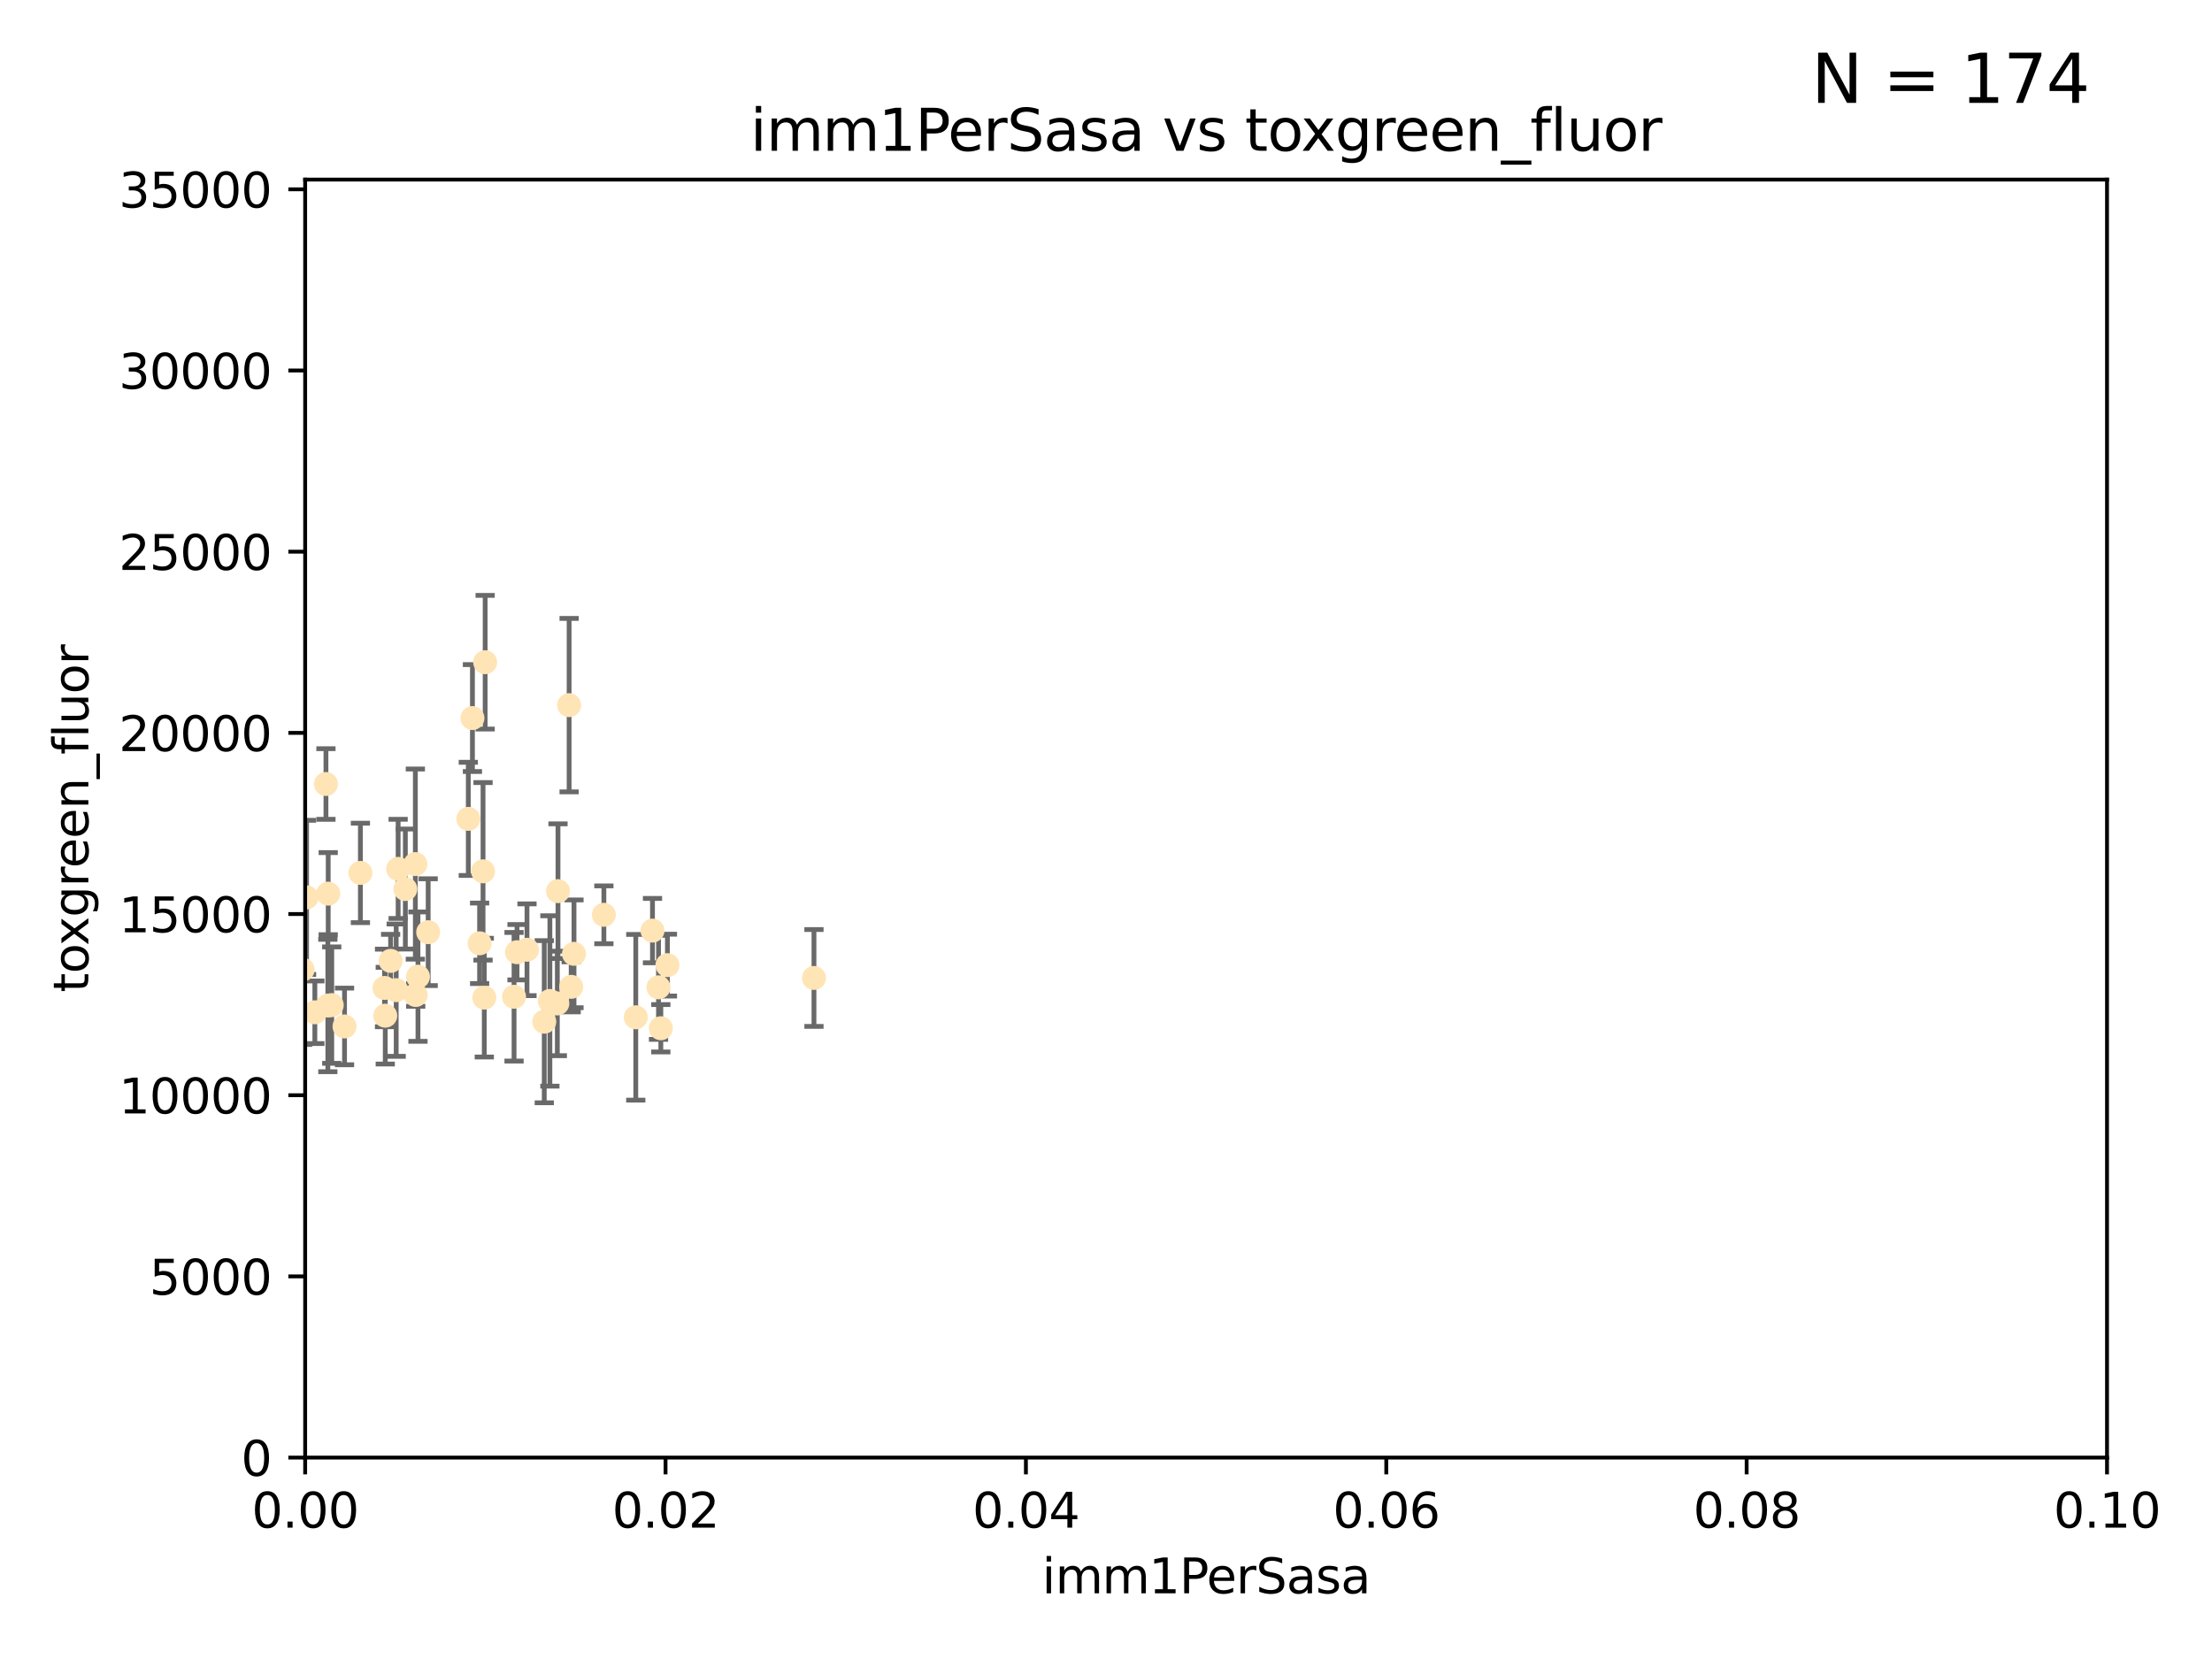 <?xml version="1.0" encoding="utf-8" standalone="no"?>
<!DOCTYPE svg PUBLIC "-//W3C//DTD SVG 1.1//EN"
  "http://www.w3.org/Graphics/SVG/1.1/DTD/svg11.dtd">
<svg xmlns:xlink="http://www.w3.org/1999/xlink" width="460.8pt" height="345.6pt" viewBox="0 0 460.8 345.6" xmlns="http://www.w3.org/2000/svg" version="1.1">
 <defs>
  <style type="text/css">*{stroke-linejoin: round; stroke-linecap: butt}</style>
 </defs>
 <g id="figure_1">
  <g id="patch_1">
   <path d="M 0 345.6 
L 460.8 345.6 
L 460.8 0 
L 0 0 
z
" style="fill: #ffffff"/>
  </g>
  <g id="axes_1">
   <g id="patch_2">
    <path d="M 63.571 303.64 
L 438.93 303.64 
L 438.93 37.411 
L 63.571 37.411 
z
" style="fill: #ffffff"/>
   </g>
   <g id="PathCollection_1">
    <defs>
     <path id="m47fa8da2f2" d="M 0 1.118 
C 0.297 1.118 0.581 1 0.791 0.791 
C 1 0.581 1.118 0.297 1.118 0 
C 1.118 -0.297 1 -0.581 0.791 -0.791 
C 0.581 -1 0.297 -1.118 0 -1.118 
C -0.297 -1.118 -0.581 -1 -0.791 -0.791 
C -1 -0.581 -1.118 -0.297 -1.118 0 
C -1.118 0.297 -1 0.581 -0.791 0.791 
C -0.581 1 -0.297 1.118 0 1.118 
z
" style="stroke: #ffe4b5"/>
    </defs>
    <g clip-path="url(#p61b7c19717)">
     <use xlink:href="#m47fa8da2f2" x="57.015" y="156.837" style="fill: #ffe4b5; stroke: #ffe4b5"/>
     <use xlink:href="#m47fa8da2f2" x="71.772" y="213.825" style="fill: #ffe4b5; stroke: #ffe4b5"/>
     <use xlink:href="#m47fa8da2f2" x="40.517" y="188.351" style="fill: #ffe4b5; stroke: #ffe4b5"/>
     <use xlink:href="#m47fa8da2f2" x="54.785" y="171.695" style="fill: #ffe4b5; stroke: #ffe4b5"/>
     <use xlink:href="#m47fa8da2f2" x="53.188" y="211.132" style="fill: #ffe4b5; stroke: #ffe4b5"/>
     <use xlink:href="#m47fa8da2f2" x="75.079" y="181.843" style="fill: #ffe4b5; stroke: #ffe4b5"/>
     <use xlink:href="#m47fa8da2f2" x="61.484" y="213.906" style="fill: #ffe4b5; stroke: #ffe4b5"/>
     <use xlink:href="#m47fa8da2f2" x="82.94" y="181.005" style="fill: #ffe4b5; stroke: #ffe4b5"/>
     <use xlink:href="#m47fa8da2f2" x="98.417" y="149.583" style="fill: #ffe4b5; stroke: #ffe4b5"/>
     <use xlink:href="#m47fa8da2f2" x="67.9" y="163.323" style="fill: #ffe4b5; stroke: #ffe4b5"/>
     <use xlink:href="#m47fa8da2f2" x="81.373" y="200.169" style="fill: #ffe4b5; stroke: #ffe4b5"/>
     <use xlink:href="#m47fa8da2f2" x="89.197" y="194.192" style="fill: #ffe4b5; stroke: #ffe4b5"/>
     <use xlink:href="#m47fa8da2f2" x="65.589" y="210.877" style="fill: #ffe4b5; stroke: #ffe4b5"/>
     <use xlink:href="#m47fa8da2f2" x="63.044" y="201.987" style="fill: #ffe4b5; stroke: #ffe4b5"/>
     <use xlink:href="#m47fa8da2f2" x="63.861" y="186.933" style="fill: #ffe4b5; stroke: #ffe4b5"/>
     <use xlink:href="#m47fa8da2f2" x="68.371" y="186.164" style="fill: #ffe4b5; stroke: #ffe4b5"/>
     <use xlink:href="#m47fa8da2f2" x="118.558" y="146.893" style="fill: #ffe4b5; stroke: #ffe4b5"/>
     <use xlink:href="#m47fa8da2f2" x="99.911" y="196.509" style="fill: #ffe4b5; stroke: #ffe4b5"/>
     <use xlink:href="#m47fa8da2f2" x="100.885" y="207.828" style="fill: #ffe4b5; stroke: #ffe4b5"/>
     <use xlink:href="#m47fa8da2f2" x="135.925" y="193.861" style="fill: #ffe4b5; stroke: #ffe4b5"/>
     <use xlink:href="#m47fa8da2f2" x="86.601" y="207.271" style="fill: #ffe4b5; stroke: #ffe4b5"/>
     <use xlink:href="#m47fa8da2f2" x="87.071" y="203.455" style="fill: #ffe4b5; stroke: #ffe4b5"/>
     <use xlink:href="#m47fa8da2f2" x="84.442" y="185.203" style="fill: #ffe4b5; stroke: #ffe4b5"/>
     <use xlink:href="#m47fa8da2f2" x="107.703" y="198.363" style="fill: #ffe4b5; stroke: #ffe4b5"/>
     <use xlink:href="#m47fa8da2f2" x="60.01" y="204.098" style="fill: #ffe4b5; stroke: #ffe4b5"/>
     <use xlink:href="#m47fa8da2f2" x="80.257" y="211.585" style="fill: #ffe4b5; stroke: #ffe4b5"/>
     <use xlink:href="#m47fa8da2f2" x="116.102" y="209.035" style="fill: #ffe4b5; stroke: #ffe4b5"/>
     <use xlink:href="#m47fa8da2f2" x="68.296" y="209.471" style="fill: #ffe4b5; stroke: #ffe4b5"/>
     <use xlink:href="#m47fa8da2f2" x="101.067" y="137.95" style="fill: #ffe4b5; stroke: #ffe4b5"/>
     <use xlink:href="#m47fa8da2f2" x="137.663" y="214.202" style="fill: #ffe4b5; stroke: #ffe4b5"/>
     <use xlink:href="#m47fa8da2f2" x="100.625" y="181.513" style="fill: #ffe4b5; stroke: #ffe4b5"/>
     <use xlink:href="#m47fa8da2f2" x="82.534" y="206.268" style="fill: #ffe4b5; stroke: #ffe4b5"/>
     <use xlink:href="#m47fa8da2f2" x="80.104" y="205.805" style="fill: #ffe4b5; stroke: #ffe4b5"/>
     <use xlink:href="#m47fa8da2f2" x="118.986" y="205.576" style="fill: #ffe4b5; stroke: #ffe4b5"/>
     <use xlink:href="#m47fa8da2f2" x="113.38" y="212.837" style="fill: #ffe4b5; stroke: #ffe4b5"/>
     <use xlink:href="#m47fa8da2f2" x="50.438" y="214.773" style="fill: #ffe4b5; stroke: #ffe4b5"/>
     <use xlink:href="#m47fa8da2f2" x="137.18" y="205.681" style="fill: #ffe4b5; stroke: #ffe4b5"/>
     <use xlink:href="#m47fa8da2f2" x="86.526" y="180.006" style="fill: #ffe4b5; stroke: #ffe4b5"/>
     <use xlink:href="#m47fa8da2f2" x="109.782" y="197.851" style="fill: #ffe4b5; stroke: #ffe4b5"/>
     <use xlink:href="#m47fa8da2f2" x="69.109" y="209.384" style="fill: #ffe4b5; stroke: #ffe4b5"/>
     <use xlink:href="#m47fa8da2f2" x="97.555" y="170.586" style="fill: #ffe4b5; stroke: #ffe4b5"/>
     <use xlink:href="#m47fa8da2f2" x="107.086" y="207.643" style="fill: #ffe4b5; stroke: #ffe4b5"/>
     <use xlink:href="#m47fa8da2f2" x="114.552" y="208.521" style="fill: #ffe4b5; stroke: #ffe4b5"/>
     <use xlink:href="#m47fa8da2f2" x="169.564" y="203.725" style="fill: #ffe4b5; stroke: #ffe4b5"/>
     <use xlink:href="#m47fa8da2f2" x="60.205" y="213.635" style="fill: #ffe4b5; stroke: #ffe4b5"/>
     <use xlink:href="#m47fa8da2f2" x="119.573" y="198.699" style="fill: #ffe4b5; stroke: #ffe4b5"/>
     <use xlink:href="#m47fa8da2f2" x="139.037" y="201.054" style="fill: #ffe4b5; stroke: #ffe4b5"/>
     <use xlink:href="#m47fa8da2f2" x="132.444" y="211.918" style="fill: #ffe4b5; stroke: #ffe4b5"/>
     <use xlink:href="#m47fa8da2f2" x="116.24" y="185.646" style="fill: #ffe4b5; stroke: #ffe4b5"/>
     <use xlink:href="#m47fa8da2f2" x="125.8" y="190.57" style="fill: #ffe4b5; stroke: #ffe4b5"/>
    </g>
   </g>
   <g id="matplotlib.axis_1">
    <g id="xtick_1">
     <g id="line2d_1">
      <defs>
       <path id="m9331e32c8c" d="M 0 0 
L 0 3.5 
" style="stroke: #000000; stroke-width: 0.8"/>
      </defs>
      <g>
       <use xlink:href="#m9331e32c8c" x="63.571" y="303.64" style="stroke: #000000; stroke-width: 0.8"/>
      </g>
     </g>
     <g id="text_1">
      <!-- 0.00 -->
      <g transform="translate(52.438 318.238)scale(0.1 -0.1)">
       <defs>
        <path id="DejaVuSans-30" d="M 2034 4250 
Q 1547 4250 1301 3770 
Q 1056 3291 1056 2328 
Q 1056 1369 1301 889 
Q 1547 409 2034 409 
Q 2525 409 2770 889 
Q 3016 1369 3016 2328 
Q 3016 3291 2770 3770 
Q 2525 4250 2034 4250 
z
M 2034 4750 
Q 2819 4750 3233 4129 
Q 3647 3509 3647 2328 
Q 3647 1150 3233 529 
Q 2819 -91 2034 -91 
Q 1250 -91 836 529 
Q 422 1150 422 2328 
Q 422 3509 836 4129 
Q 1250 4750 2034 4750 
z
" transform="scale(0.016)"/>
        <path id="DejaVuSans-2e" d="M 684 794 
L 1344 794 
L 1344 0 
L 684 0 
L 684 794 
z
" transform="scale(0.016)"/>
       </defs>
       <use xlink:href="#DejaVuSans-30"/>
       <use xlink:href="#DejaVuSans-2e" x="63.623"/>
       <use xlink:href="#DejaVuSans-30" x="95.41"/>
       <use xlink:href="#DejaVuSans-30" x="159.033"/>
      </g>
     </g>
    </g>
    <g id="xtick_2">
     <g id="line2d_2">
      <g>
       <use xlink:href="#m9331e32c8c" x="138.643" y="303.64" style="stroke: #000000; stroke-width: 0.8"/>
      </g>
     </g>
     <g id="text_2">
      <!-- 0.02 -->
      <g transform="translate(127.51 318.238)scale(0.1 -0.1)">
       <defs>
        <path id="DejaVuSans-32" d="M 1228 531 
L 3431 531 
L 3431 0 
L 469 0 
L 469 531 
Q 828 903 1448 1529 
Q 2069 2156 2228 2338 
Q 2531 2678 2651 2914 
Q 2772 3150 2772 3378 
Q 2772 3750 2511 3984 
Q 2250 4219 1831 4219 
Q 1534 4219 1204 4116 
Q 875 4013 500 3803 
L 500 4441 
Q 881 4594 1212 4672 
Q 1544 4750 1819 4750 
Q 2544 4750 2975 4387 
Q 3406 4025 3406 3419 
Q 3406 3131 3298 2873 
Q 3191 2616 2906 2266 
Q 2828 2175 2409 1742 
Q 1991 1309 1228 531 
z
" transform="scale(0.016)"/>
       </defs>
       <use xlink:href="#DejaVuSans-30"/>
       <use xlink:href="#DejaVuSans-2e" x="63.623"/>
       <use xlink:href="#DejaVuSans-30" x="95.41"/>
       <use xlink:href="#DejaVuSans-32" x="159.033"/>
      </g>
     </g>
    </g>
    <g id="xtick_3">
     <g id="line2d_3">
      <g>
       <use xlink:href="#m9331e32c8c" x="213.715" y="303.64" style="stroke: #000000; stroke-width: 0.8"/>
      </g>
     </g>
     <g id="text_3">
      <!-- 0.04 -->
      <g transform="translate(202.582 318.238)scale(0.1 -0.1)">
       <defs>
        <path id="DejaVuSans-34" d="M 2419 4116 
L 825 1625 
L 2419 1625 
L 2419 4116 
z
M 2253 4666 
L 3047 4666 
L 3047 1625 
L 3713 1625 
L 3713 1100 
L 3047 1100 
L 3047 0 
L 2419 0 
L 2419 1100 
L 313 1100 
L 313 1709 
L 2253 4666 
z
" transform="scale(0.016)"/>
       </defs>
       <use xlink:href="#DejaVuSans-30"/>
       <use xlink:href="#DejaVuSans-2e" x="63.623"/>
       <use xlink:href="#DejaVuSans-30" x="95.41"/>
       <use xlink:href="#DejaVuSans-34" x="159.033"/>
      </g>
     </g>
    </g>
    <g id="xtick_4">
     <g id="line2d_4">
      <g>
       <use xlink:href="#m9331e32c8c" x="288.786" y="303.64" style="stroke: #000000; stroke-width: 0.8"/>
      </g>
     </g>
     <g id="text_4">
      <!-- 0.06 -->
      <g transform="translate(277.654 318.238)scale(0.1 -0.1)">
       <defs>
        <path id="DejaVuSans-36" d="M 2113 2584 
Q 1688 2584 1439 2293 
Q 1191 2003 1191 1497 
Q 1191 994 1439 701 
Q 1688 409 2113 409 
Q 2538 409 2786 701 
Q 3034 994 3034 1497 
Q 3034 2003 2786 2293 
Q 2538 2584 2113 2584 
z
M 3366 4563 
L 3366 3988 
Q 3128 4100 2886 4159 
Q 2644 4219 2406 4219 
Q 1781 4219 1451 3797 
Q 1122 3375 1075 2522 
Q 1259 2794 1537 2939 
Q 1816 3084 2150 3084 
Q 2853 3084 3261 2657 
Q 3669 2231 3669 1497 
Q 3669 778 3244 343 
Q 2819 -91 2113 -91 
Q 1303 -91 875 529 
Q 447 1150 447 2328 
Q 447 3434 972 4092 
Q 1497 4750 2381 4750 
Q 2619 4750 2861 4703 
Q 3103 4656 3366 4563 
z
" transform="scale(0.016)"/>
       </defs>
       <use xlink:href="#DejaVuSans-30"/>
       <use xlink:href="#DejaVuSans-2e" x="63.623"/>
       <use xlink:href="#DejaVuSans-30" x="95.41"/>
       <use xlink:href="#DejaVuSans-36" x="159.033"/>
      </g>
     </g>
    </g>
    <g id="xtick_5">
     <g id="line2d_5">
      <g>
       <use xlink:href="#m9331e32c8c" x="363.858" y="303.64" style="stroke: #000000; stroke-width: 0.8"/>
      </g>
     </g>
     <g id="text_5">
      <!-- 0.08 -->
      <g transform="translate(352.725 318.238)scale(0.1 -0.1)">
       <defs>
        <path id="DejaVuSans-38" d="M 2034 2216 
Q 1584 2216 1326 1975 
Q 1069 1734 1069 1313 
Q 1069 891 1326 650 
Q 1584 409 2034 409 
Q 2484 409 2743 651 
Q 3003 894 3003 1313 
Q 3003 1734 2745 1975 
Q 2488 2216 2034 2216 
z
M 1403 2484 
Q 997 2584 770 2862 
Q 544 3141 544 3541 
Q 544 4100 942 4425 
Q 1341 4750 2034 4750 
Q 2731 4750 3128 4425 
Q 3525 4100 3525 3541 
Q 3525 3141 3298 2862 
Q 3072 2584 2669 2484 
Q 3125 2378 3379 2068 
Q 3634 1759 3634 1313 
Q 3634 634 3220 271 
Q 2806 -91 2034 -91 
Q 1263 -91 848 271 
Q 434 634 434 1313 
Q 434 1759 690 2068 
Q 947 2378 1403 2484 
z
M 1172 3481 
Q 1172 3119 1398 2916 
Q 1625 2713 2034 2713 
Q 2441 2713 2670 2916 
Q 2900 3119 2900 3481 
Q 2900 3844 2670 4047 
Q 2441 4250 2034 4250 
Q 1625 4250 1398 4047 
Q 1172 3844 1172 3481 
z
" transform="scale(0.016)"/>
       </defs>
       <use xlink:href="#DejaVuSans-30"/>
       <use xlink:href="#DejaVuSans-2e" x="63.623"/>
       <use xlink:href="#DejaVuSans-30" x="95.41"/>
       <use xlink:href="#DejaVuSans-38" x="159.033"/>
      </g>
     </g>
    </g>
    <g id="xtick_6">
     <g id="line2d_6">
      <g>
       <use xlink:href="#m9331e32c8c" x="438.93" y="303.64" style="stroke: #000000; stroke-width: 0.8"/>
      </g>
     </g>
     <g id="text_6">
      <!-- 0.10 -->
      <g transform="translate(427.797 318.238)scale(0.1 -0.1)">
       <defs>
        <path id="DejaVuSans-31" d="M 794 531 
L 1825 531 
L 1825 4091 
L 703 3866 
L 703 4441 
L 1819 4666 
L 2450 4666 
L 2450 531 
L 3481 531 
L 3481 0 
L 794 0 
L 794 531 
z
" transform="scale(0.016)"/>
       </defs>
       <use xlink:href="#DejaVuSans-30"/>
       <use xlink:href="#DejaVuSans-2e" x="63.623"/>
       <use xlink:href="#DejaVuSans-31" x="95.41"/>
       <use xlink:href="#DejaVuSans-30" x="159.033"/>
      </g>
     </g>
    </g>
    <g id="text_7">
     <!-- imm1PerSasa -->
     <g transform="translate(217.067 331.917)scale(0.1 -0.1)">
      <defs>
       <path id="DejaVuSans-69" d="M 603 3500 
L 1178 3500 
L 1178 0 
L 603 0 
L 603 3500 
z
M 603 4863 
L 1178 4863 
L 1178 4134 
L 603 4134 
L 603 4863 
z
" transform="scale(0.016)"/>
       <path id="DejaVuSans-6d" d="M 3328 2828 
Q 3544 3216 3844 3400 
Q 4144 3584 4550 3584 
Q 5097 3584 5394 3201 
Q 5691 2819 5691 2113 
L 5691 0 
L 5113 0 
L 5113 2094 
Q 5113 2597 4934 2840 
Q 4756 3084 4391 3084 
Q 3944 3084 3684 2787 
Q 3425 2491 3425 1978 
L 3425 0 
L 2847 0 
L 2847 2094 
Q 2847 2600 2669 2842 
Q 2491 3084 2119 3084 
Q 1678 3084 1418 2786 
Q 1159 2488 1159 1978 
L 1159 0 
L 581 0 
L 581 3500 
L 1159 3500 
L 1159 2956 
Q 1356 3278 1631 3431 
Q 1906 3584 2284 3584 
Q 2666 3584 2933 3390 
Q 3200 3197 3328 2828 
z
" transform="scale(0.016)"/>
       <path id="DejaVuSans-50" d="M 1259 4147 
L 1259 2394 
L 2053 2394 
Q 2494 2394 2734 2622 
Q 2975 2850 2975 3272 
Q 2975 3691 2734 3919 
Q 2494 4147 2053 4147 
L 1259 4147 
z
M 628 4666 
L 2053 4666 
Q 2838 4666 3239 4311 
Q 3641 3956 3641 3272 
Q 3641 2581 3239 2228 
Q 2838 1875 2053 1875 
L 1259 1875 
L 1259 0 
L 628 0 
L 628 4666 
z
" transform="scale(0.016)"/>
       <path id="DejaVuSans-65" d="M 3597 1894 
L 3597 1613 
L 953 1613 
Q 991 1019 1311 708 
Q 1631 397 2203 397 
Q 2534 397 2845 478 
Q 3156 559 3463 722 
L 3463 178 
Q 3153 47 2828 -22 
Q 2503 -91 2169 -91 
Q 1331 -91 842 396 
Q 353 884 353 1716 
Q 353 2575 817 3079 
Q 1281 3584 2069 3584 
Q 2775 3584 3186 3129 
Q 3597 2675 3597 1894 
z
M 3022 2063 
Q 3016 2534 2758 2815 
Q 2500 3097 2075 3097 
Q 1594 3097 1305 2825 
Q 1016 2553 972 2059 
L 3022 2063 
z
" transform="scale(0.016)"/>
       <path id="DejaVuSans-72" d="M 2631 2963 
Q 2534 3019 2420 3045 
Q 2306 3072 2169 3072 
Q 1681 3072 1420 2755 
Q 1159 2438 1159 1844 
L 1159 0 
L 581 0 
L 581 3500 
L 1159 3500 
L 1159 2956 
Q 1341 3275 1631 3429 
Q 1922 3584 2338 3584 
Q 2397 3584 2469 3576 
Q 2541 3569 2628 3553 
L 2631 2963 
z
" transform="scale(0.016)"/>
       <path id="DejaVuSans-53" d="M 3425 4513 
L 3425 3897 
Q 3066 4069 2747 4153 
Q 2428 4238 2131 4238 
Q 1616 4238 1336 4038 
Q 1056 3838 1056 3469 
Q 1056 3159 1242 3001 
Q 1428 2844 1947 2747 
L 2328 2669 
Q 3034 2534 3370 2195 
Q 3706 1856 3706 1288 
Q 3706 609 3251 259 
Q 2797 -91 1919 -91 
Q 1588 -91 1214 -16 
Q 841 59 441 206 
L 441 856 
Q 825 641 1194 531 
Q 1563 422 1919 422 
Q 2459 422 2753 634 
Q 3047 847 3047 1241 
Q 3047 1584 2836 1778 
Q 2625 1972 2144 2069 
L 1759 2144 
Q 1053 2284 737 2584 
Q 422 2884 422 3419 
Q 422 4038 858 4394 
Q 1294 4750 2059 4750 
Q 2388 4750 2728 4690 
Q 3069 4631 3425 4513 
z
" transform="scale(0.016)"/>
       <path id="DejaVuSans-61" d="M 2194 1759 
Q 1497 1759 1228 1600 
Q 959 1441 959 1056 
Q 959 750 1161 570 
Q 1363 391 1709 391 
Q 2188 391 2477 730 
Q 2766 1069 2766 1631 
L 2766 1759 
L 2194 1759 
z
M 3341 1997 
L 3341 0 
L 2766 0 
L 2766 531 
Q 2569 213 2275 61 
Q 1981 -91 1556 -91 
Q 1019 -91 701 211 
Q 384 513 384 1019 
Q 384 1609 779 1909 
Q 1175 2209 1959 2209 
L 2766 2209 
L 2766 2266 
Q 2766 2663 2505 2880 
Q 2244 3097 1772 3097 
Q 1472 3097 1187 3025 
Q 903 2953 641 2809 
L 641 3341 
Q 956 3463 1253 3523 
Q 1550 3584 1831 3584 
Q 2591 3584 2966 3190 
Q 3341 2797 3341 1997 
z
" transform="scale(0.016)"/>
       <path id="DejaVuSans-73" d="M 2834 3397 
L 2834 2853 
Q 2591 2978 2328 3040 
Q 2066 3103 1784 3103 
Q 1356 3103 1142 2972 
Q 928 2841 928 2578 
Q 928 2378 1081 2264 
Q 1234 2150 1697 2047 
L 1894 2003 
Q 2506 1872 2764 1633 
Q 3022 1394 3022 966 
Q 3022 478 2636 193 
Q 2250 -91 1575 -91 
Q 1294 -91 989 -36 
Q 684 19 347 128 
L 347 722 
Q 666 556 975 473 
Q 1284 391 1588 391 
Q 1994 391 2212 530 
Q 2431 669 2431 922 
Q 2431 1156 2273 1281 
Q 2116 1406 1581 1522 
L 1381 1569 
Q 847 1681 609 1914 
Q 372 2147 372 2553 
Q 372 3047 722 3315 
Q 1072 3584 1716 3584 
Q 2034 3584 2315 3537 
Q 2597 3491 2834 3397 
z
" transform="scale(0.016)"/>
      </defs>
      <use xlink:href="#DejaVuSans-69"/>
      <use xlink:href="#DejaVuSans-6d" x="27.783"/>
      <use xlink:href="#DejaVuSans-6d" x="125.195"/>
      <use xlink:href="#DejaVuSans-31" x="222.607"/>
      <use xlink:href="#DejaVuSans-50" x="286.23"/>
      <use xlink:href="#DejaVuSans-65" x="342.908"/>
      <use xlink:href="#DejaVuSans-72" x="404.432"/>
      <use xlink:href="#DejaVuSans-53" x="445.545"/>
      <use xlink:href="#DejaVuSans-61" x="509.021"/>
      <use xlink:href="#DejaVuSans-73" x="570.301"/>
      <use xlink:href="#DejaVuSans-61" x="622.4"/>
     </g>
    </g>
   </g>
   <g id="matplotlib.axis_2">
    <g id="ytick_1">
     <g id="line2d_7">
      <defs>
       <path id="m5f14a9a0cf" d="M 0 0 
L -3.5 0 
" style="stroke: #000000; stroke-width: 0.8"/>
      </defs>
      <g>
       <use xlink:href="#m5f14a9a0cf" x="63.571" y="303.64" style="stroke: #000000; stroke-width: 0.8"/>
      </g>
     </g>
     <g id="text_8">
      <!-- 0 -->
      <g transform="translate(50.209 307.439)scale(0.1 -0.1)">
       <use xlink:href="#DejaVuSans-30"/>
      </g>
     </g>
    </g>
    <g id="ytick_2">
     <g id="line2d_8">
      <g>
       <use xlink:href="#m5f14a9a0cf" x="63.571" y="265.897" style="stroke: #000000; stroke-width: 0.8"/>
      </g>
     </g>
     <g id="text_9">
      <!-- 5000 -->
      <g transform="translate(31.121 269.696)scale(0.1 -0.1)">
       <defs>
        <path id="DejaVuSans-35" d="M 691 4666 
L 3169 4666 
L 3169 4134 
L 1269 4134 
L 1269 2991 
Q 1406 3038 1543 3061 
Q 1681 3084 1819 3084 
Q 2600 3084 3056 2656 
Q 3513 2228 3513 1497 
Q 3513 744 3044 326 
Q 2575 -91 1722 -91 
Q 1428 -91 1123 -41 
Q 819 9 494 109 
L 494 744 
Q 775 591 1075 516 
Q 1375 441 1709 441 
Q 2250 441 2565 725 
Q 2881 1009 2881 1497 
Q 2881 1984 2565 2268 
Q 2250 2553 1709 2553 
Q 1456 2553 1204 2497 
Q 953 2441 691 2322 
L 691 4666 
z
" transform="scale(0.016)"/>
       </defs>
       <use xlink:href="#DejaVuSans-35"/>
       <use xlink:href="#DejaVuSans-30" x="63.623"/>
       <use xlink:href="#DejaVuSans-30" x="127.246"/>
       <use xlink:href="#DejaVuSans-30" x="190.869"/>
      </g>
     </g>
    </g>
    <g id="ytick_3">
     <g id="line2d_9">
      <g>
       <use xlink:href="#m5f14a9a0cf" x="63.571" y="228.154" style="stroke: #000000; stroke-width: 0.8"/>
      </g>
     </g>
     <g id="text_10">
      <!-- 10000 -->
      <g transform="translate(24.759 231.953)scale(0.1 -0.1)">
       <use xlink:href="#DejaVuSans-31"/>
       <use xlink:href="#DejaVuSans-30" x="63.623"/>
       <use xlink:href="#DejaVuSans-30" x="127.246"/>
       <use xlink:href="#DejaVuSans-30" x="190.869"/>
       <use xlink:href="#DejaVuSans-30" x="254.492"/>
      </g>
     </g>
    </g>
    <g id="ytick_4">
     <g id="line2d_10">
      <g>
       <use xlink:href="#m5f14a9a0cf" x="63.571" y="190.411" style="stroke: #000000; stroke-width: 0.8"/>
      </g>
     </g>
     <g id="text_11">
      <!-- 15000 -->
      <g transform="translate(24.759 194.21)scale(0.1 -0.1)">
       <use xlink:href="#DejaVuSans-31"/>
       <use xlink:href="#DejaVuSans-35" x="63.623"/>
       <use xlink:href="#DejaVuSans-30" x="127.246"/>
       <use xlink:href="#DejaVuSans-30" x="190.869"/>
       <use xlink:href="#DejaVuSans-30" x="254.492"/>
      </g>
     </g>
    </g>
    <g id="ytick_5">
     <g id="line2d_11">
      <g>
       <use xlink:href="#m5f14a9a0cf" x="63.571" y="152.668" style="stroke: #000000; stroke-width: 0.8"/>
      </g>
     </g>
     <g id="text_12">
      <!-- 20000 -->
      <g transform="translate(24.759 156.467)scale(0.1 -0.1)">
       <use xlink:href="#DejaVuSans-32"/>
       <use xlink:href="#DejaVuSans-30" x="63.623"/>
       <use xlink:href="#DejaVuSans-30" x="127.246"/>
       <use xlink:href="#DejaVuSans-30" x="190.869"/>
       <use xlink:href="#DejaVuSans-30" x="254.492"/>
      </g>
     </g>
    </g>
    <g id="ytick_6">
     <g id="line2d_12">
      <g>
       <use xlink:href="#m5f14a9a0cf" x="63.571" y="114.925" style="stroke: #000000; stroke-width: 0.8"/>
      </g>
     </g>
     <g id="text_13">
      <!-- 25000 -->
      <g transform="translate(24.759 118.724)scale(0.1 -0.1)">
       <use xlink:href="#DejaVuSans-32"/>
       <use xlink:href="#DejaVuSans-35" x="63.623"/>
       <use xlink:href="#DejaVuSans-30" x="127.246"/>
       <use xlink:href="#DejaVuSans-30" x="190.869"/>
       <use xlink:href="#DejaVuSans-30" x="254.492"/>
      </g>
     </g>
    </g>
    <g id="ytick_7">
     <g id="line2d_13">
      <g>
       <use xlink:href="#m5f14a9a0cf" x="63.571" y="77.181" style="stroke: #000000; stroke-width: 0.8"/>
      </g>
     </g>
     <g id="text_14">
      <!-- 30000 -->
      <g transform="translate(24.759 80.981)scale(0.1 -0.1)">
       <defs>
        <path id="DejaVuSans-33" d="M 2597 2516 
Q 3050 2419 3304 2112 
Q 3559 1806 3559 1356 
Q 3559 666 3084 287 
Q 2609 -91 1734 -91 
Q 1441 -91 1130 -33 
Q 819 25 488 141 
L 488 750 
Q 750 597 1062 519 
Q 1375 441 1716 441 
Q 2309 441 2620 675 
Q 2931 909 2931 1356 
Q 2931 1769 2642 2001 
Q 2353 2234 1838 2234 
L 1294 2234 
L 1294 2753 
L 1863 2753 
Q 2328 2753 2575 2939 
Q 2822 3125 2822 3475 
Q 2822 3834 2567 4026 
Q 2313 4219 1838 4219 
Q 1578 4219 1281 4162 
Q 984 4106 628 3988 
L 628 4550 
Q 988 4650 1302 4700 
Q 1616 4750 1894 4750 
Q 2613 4750 3031 4423 
Q 3450 4097 3450 3541 
Q 3450 3153 3228 2886 
Q 3006 2619 2597 2516 
z
" transform="scale(0.016)"/>
       </defs>
       <use xlink:href="#DejaVuSans-33"/>
       <use xlink:href="#DejaVuSans-30" x="63.623"/>
       <use xlink:href="#DejaVuSans-30" x="127.246"/>
       <use xlink:href="#DejaVuSans-30" x="190.869"/>
       <use xlink:href="#DejaVuSans-30" x="254.492"/>
      </g>
     </g>
    </g>
    <g id="ytick_8">
     <g id="line2d_14">
      <g>
       <use xlink:href="#m5f14a9a0cf" x="63.571" y="39.438" style="stroke: #000000; stroke-width: 0.8"/>
      </g>
     </g>
     <g id="text_15">
      <!-- 35000 -->
      <g transform="translate(24.759 43.238)scale(0.1 -0.1)">
       <use xlink:href="#DejaVuSans-33"/>
       <use xlink:href="#DejaVuSans-35" x="63.623"/>
       <use xlink:href="#DejaVuSans-30" x="127.246"/>
       <use xlink:href="#DejaVuSans-30" x="190.869"/>
       <use xlink:href="#DejaVuSans-30" x="254.492"/>
      </g>
     </g>
    </g>
    <g id="text_16">
     <!-- toxgreen_fluor -->
     <g transform="translate(18.401 206.72)rotate(-90)scale(0.1 -0.1)">
      <defs>
       <path id="DejaVuSans-74" d="M 1172 4494 
L 1172 3500 
L 2356 3500 
L 2356 3053 
L 1172 3053 
L 1172 1153 
Q 1172 725 1289 603 
Q 1406 481 1766 481 
L 2356 481 
L 2356 0 
L 1766 0 
Q 1100 0 847 248 
Q 594 497 594 1153 
L 594 3053 
L 172 3053 
L 172 3500 
L 594 3500 
L 594 4494 
L 1172 4494 
z
" transform="scale(0.016)"/>
       <path id="DejaVuSans-6f" d="M 1959 3097 
Q 1497 3097 1228 2736 
Q 959 2375 959 1747 
Q 959 1119 1226 758 
Q 1494 397 1959 397 
Q 2419 397 2687 759 
Q 2956 1122 2956 1747 
Q 2956 2369 2687 2733 
Q 2419 3097 1959 3097 
z
M 1959 3584 
Q 2709 3584 3137 3096 
Q 3566 2609 3566 1747 
Q 3566 888 3137 398 
Q 2709 -91 1959 -91 
Q 1206 -91 779 398 
Q 353 888 353 1747 
Q 353 2609 779 3096 
Q 1206 3584 1959 3584 
z
" transform="scale(0.016)"/>
       <path id="DejaVuSans-78" d="M 3513 3500 
L 2247 1797 
L 3578 0 
L 2900 0 
L 1881 1375 
L 863 0 
L 184 0 
L 1544 1831 
L 300 3500 
L 978 3500 
L 1906 2253 
L 2834 3500 
L 3513 3500 
z
" transform="scale(0.016)"/>
       <path id="DejaVuSans-67" d="M 2906 1791 
Q 2906 2416 2648 2759 
Q 2391 3103 1925 3103 
Q 1463 3103 1205 2759 
Q 947 2416 947 1791 
Q 947 1169 1205 825 
Q 1463 481 1925 481 
Q 2391 481 2648 825 
Q 2906 1169 2906 1791 
z
M 3481 434 
Q 3481 -459 3084 -895 
Q 2688 -1331 1869 -1331 
Q 1566 -1331 1297 -1286 
Q 1028 -1241 775 -1147 
L 775 -588 
Q 1028 -725 1275 -790 
Q 1522 -856 1778 -856 
Q 2344 -856 2625 -561 
Q 2906 -266 2906 331 
L 2906 616 
Q 2728 306 2450 153 
Q 2172 0 1784 0 
Q 1141 0 747 490 
Q 353 981 353 1791 
Q 353 2603 747 3093 
Q 1141 3584 1784 3584 
Q 2172 3584 2450 3431 
Q 2728 3278 2906 2969 
L 2906 3500 
L 3481 3500 
L 3481 434 
z
" transform="scale(0.016)"/>
       <path id="DejaVuSans-6e" d="M 3513 2113 
L 3513 0 
L 2938 0 
L 2938 2094 
Q 2938 2591 2744 2837 
Q 2550 3084 2163 3084 
Q 1697 3084 1428 2787 
Q 1159 2491 1159 1978 
L 1159 0 
L 581 0 
L 581 3500 
L 1159 3500 
L 1159 2956 
Q 1366 3272 1645 3428 
Q 1925 3584 2291 3584 
Q 2894 3584 3203 3211 
Q 3513 2838 3513 2113 
z
" transform="scale(0.016)"/>
       <path id="DejaVuSans-5f" d="M 3263 -1063 
L 3263 -1509 
L -63 -1509 
L -63 -1063 
L 3263 -1063 
z
" transform="scale(0.016)"/>
       <path id="DejaVuSans-66" d="M 2375 4863 
L 2375 4384 
L 1825 4384 
Q 1516 4384 1395 4259 
Q 1275 4134 1275 3809 
L 1275 3500 
L 2222 3500 
L 2222 3053 
L 1275 3053 
L 1275 0 
L 697 0 
L 697 3053 
L 147 3053 
L 147 3500 
L 697 3500 
L 697 3744 
Q 697 4328 969 4595 
Q 1241 4863 1831 4863 
L 2375 4863 
z
" transform="scale(0.016)"/>
       <path id="DejaVuSans-6c" d="M 603 4863 
L 1178 4863 
L 1178 0 
L 603 0 
L 603 4863 
z
" transform="scale(0.016)"/>
       <path id="DejaVuSans-75" d="M 544 1381 
L 544 3500 
L 1119 3500 
L 1119 1403 
Q 1119 906 1312 657 
Q 1506 409 1894 409 
Q 2359 409 2629 706 
Q 2900 1003 2900 1516 
L 2900 3500 
L 3475 3500 
L 3475 0 
L 2900 0 
L 2900 538 
Q 2691 219 2414 64 
Q 2138 -91 1772 -91 
Q 1169 -91 856 284 
Q 544 659 544 1381 
z
M 1991 3584 
L 1991 3584 
z
" transform="scale(0.016)"/>
      </defs>
      <use xlink:href="#DejaVuSans-74"/>
      <use xlink:href="#DejaVuSans-6f" x="39.209"/>
      <use xlink:href="#DejaVuSans-78" x="97.266"/>
      <use xlink:href="#DejaVuSans-67" x="156.445"/>
      <use xlink:href="#DejaVuSans-72" x="219.922"/>
      <use xlink:href="#DejaVuSans-65" x="258.785"/>
      <use xlink:href="#DejaVuSans-65" x="320.309"/>
      <use xlink:href="#DejaVuSans-6e" x="381.832"/>
      <use xlink:href="#DejaVuSans-5f" x="445.211"/>
      <use xlink:href="#DejaVuSans-66" x="495.211"/>
      <use xlink:href="#DejaVuSans-6c" x="530.416"/>
      <use xlink:href="#DejaVuSans-75" x="558.199"/>
      <use xlink:href="#DejaVuSans-6f" x="621.578"/>
      <use xlink:href="#DejaVuSans-72" x="682.76"/>
     </g>
    </g>
   </g>
   <g id="LineCollection_1">
    <path d="M 57.015 169.082 
L 57.015 144.592 
" clip-path="url(#p61b7c19717)" style="fill: none; stroke: #696969"/>
    <path d="M 71.772 221.812 
L 71.772 205.839 
" clip-path="url(#p61b7c19717)" style="fill: none; stroke: #696969"/>
    <path d="M 40.517 196.752 
L 40.517 179.949 
" clip-path="url(#p61b7c19717)" style="fill: none; stroke: #696969"/>
    <path d="M 54.785 184.238 
L 54.785 159.153 
" clip-path="url(#p61b7c19717)" style="fill: none; stroke: #696969"/>
    <path d="M 53.188 222.176 
L 53.188 200.087 
" clip-path="url(#p61b7c19717)" style="fill: none; stroke: #696969"/>
    <path d="M 75.079 192.201 
L 75.079 171.484 
" clip-path="url(#p61b7c19717)" style="fill: none; stroke: #696969"/>
    <path d="M 61.484 225.703 
L 61.484 202.109 
" clip-path="url(#p61b7c19717)" style="fill: none; stroke: #696969"/>
    <path d="M 82.94 191.334 
L 82.94 170.675 
" clip-path="url(#p61b7c19717)" style="fill: none; stroke: #696969"/>
    <path d="M 98.417 160.717 
L 98.417 138.449 
" clip-path="url(#p61b7c19717)" style="fill: none; stroke: #696969"/>
    <path d="M 67.9 170.679 
L 67.9 155.967 
" clip-path="url(#p61b7c19717)" style="fill: none; stroke: #696969"/>
    <path d="M 81.373 205.695 
L 81.373 194.642 
" clip-path="url(#p61b7c19717)" style="fill: none; stroke: #696969"/>
    <path d="M 89.197 205.318 
L 89.197 183.065 
" clip-path="url(#p61b7c19717)" style="fill: none; stroke: #696969"/>
    <path d="M 65.589 217.396 
L 65.589 204.359 
" clip-path="url(#p61b7c19717)" style="fill: none; stroke: #696969"/>
    <path d="M 63.044 217.58 
L 63.044 186.394 
" clip-path="url(#p61b7c19717)" style="fill: none; stroke: #696969"/>
    <path d="M 63.861 202.987 
L 63.861 170.879 
" clip-path="url(#p61b7c19717)" style="fill: none; stroke: #696969"/>
    <path d="M 68.371 194.716 
L 68.371 177.611 
" clip-path="url(#p61b7c19717)" style="fill: none; stroke: #696969"/>
    <path d="M 118.558 164.958 
L 118.558 128.828 
" clip-path="url(#p61b7c19717)" style="fill: none; stroke: #696969"/>
    <path d="M 99.911 204.892 
L 99.911 188.125 
" clip-path="url(#p61b7c19717)" style="fill: none; stroke: #696969"/>
    <path d="M 100.885 220.196 
L 100.885 195.46 
" clip-path="url(#p61b7c19717)" style="fill: none; stroke: #696969"/>
    <path d="M 135.925 200.564 
L 135.925 187.157 
" clip-path="url(#p61b7c19717)" style="fill: none; stroke: #696969"/>
    <path d="M 86.601 209.631 
L 86.601 204.91 
" clip-path="url(#p61b7c19717)" style="fill: none; stroke: #696969"/>
    <path d="M 87.071 216.927 
L 87.071 189.982 
" clip-path="url(#p61b7c19717)" style="fill: none; stroke: #696969"/>
    <path d="M 84.442 197.701 
L 84.442 172.706 
" clip-path="url(#p61b7c19717)" style="fill: none; stroke: #696969"/>
    <path d="M 107.703 204.127 
L 107.703 192.599 
" clip-path="url(#p61b7c19717)" style="fill: none; stroke: #696969"/>
    <path d="M 60.01 216.811 
L 60.01 191.384 
" clip-path="url(#p61b7c19717)" style="fill: none; stroke: #696969"/>
    <path d="M 80.257 221.66 
L 80.257 201.509 
" clip-path="url(#p61b7c19717)" style="fill: none; stroke: #696969"/>
    <path d="M 116.102 219.918 
L 116.102 198.152 
" clip-path="url(#p61b7c19717)" style="fill: none; stroke: #696969"/>
    <path d="M 68.296 223.257 
L 68.296 195.684 
" clip-path="url(#p61b7c19717)" style="fill: none; stroke: #696969"/>
    <path d="M 101.067 151.873 
L 101.067 124.028 
" clip-path="url(#p61b7c19717)" style="fill: none; stroke: #696969"/>
    <path d="M 137.663 219.135 
L 137.663 209.269 
" clip-path="url(#p61b7c19717)" style="fill: none; stroke: #696969"/>
    <path d="M 100.625 200.002 
L 100.625 163.024 
" clip-path="url(#p61b7c19717)" style="fill: none; stroke: #696969"/>
    <path d="M 82.534 220.052 
L 82.534 192.484 
" clip-path="url(#p61b7c19717)" style="fill: none; stroke: #696969"/>
    <path d="M 80.104 213.884 
L 80.104 197.726 
" clip-path="url(#p61b7c19717)" style="fill: none; stroke: #696969"/>
    <path d="M 118.986 210.796 
L 118.986 200.356 
" clip-path="url(#p61b7c19717)" style="fill: none; stroke: #696969"/>
    <path d="M 113.38 229.727 
L 113.38 195.947 
" clip-path="url(#p61b7c19717)" style="fill: none; stroke: #696969"/>
    <path d="M 50.438 227.262 
L 50.438 202.285 
" clip-path="url(#p61b7c19717)" style="fill: none; stroke: #696969"/>
    <path d="M 137.18 216.521 
L 137.18 194.84 
" clip-path="url(#p61b7c19717)" style="fill: none; stroke: #696969"/>
    <path d="M 86.526 199.813 
L 86.526 160.2 
" clip-path="url(#p61b7c19717)" style="fill: none; stroke: #696969"/>
    <path d="M 109.782 207.408 
L 109.782 188.295 
" clip-path="url(#p61b7c19717)" style="fill: none; stroke: #696969"/>
    <path d="M 69.109 221.511 
L 69.109 197.258 
" clip-path="url(#p61b7c19717)" style="fill: none; stroke: #696969"/>
    <path d="M 97.555 182.373 
L 97.555 158.798 
" clip-path="url(#p61b7c19717)" style="fill: none; stroke: #696969"/>
    <path d="M 107.086 221.037 
L 107.086 194.249 
" clip-path="url(#p61b7c19717)" style="fill: none; stroke: #696969"/>
    <path d="M 114.552 226.268 
L 114.552 190.773 
" clip-path="url(#p61b7c19717)" style="fill: none; stroke: #696969"/>
    <path d="M 169.564 213.814 
L 169.564 193.637 
" clip-path="url(#p61b7c19717)" style="fill: none; stroke: #696969"/>
    <path d="M 60.205 218.032 
L 60.205 209.238 
" clip-path="url(#p61b7c19717)" style="fill: none; stroke: #696969"/>
    <path d="M 119.573 209.923 
L 119.573 187.475 
" clip-path="url(#p61b7c19717)" style="fill: none; stroke: #696969"/>
    <path d="M 139.037 207.493 
L 139.037 194.615 
" clip-path="url(#p61b7c19717)" style="fill: none; stroke: #696969"/>
    <path d="M 132.444 229.175 
L 132.444 194.662 
" clip-path="url(#p61b7c19717)" style="fill: none; stroke: #696969"/>
    <path d="M 116.24 199.671 
L 116.24 171.622 
" clip-path="url(#p61b7c19717)" style="fill: none; stroke: #696969"/>
    <path d="M 125.8 196.595 
L 125.8 184.546 
" clip-path="url(#p61b7c19717)" style="fill: none; stroke: #696969"/>
   </g>
   <g id="line2d_15">
    <defs>
     <path id="m878c94c020" d="M 2 0 
L -2 -0 
" style="stroke: #696969"/>
    </defs>
    <g clip-path="url(#p61b7c19717)">
     <use xlink:href="#m878c94c020" x="57.015" y="169.082" style="fill: #696969; stroke: #696969"/>
     <use xlink:href="#m878c94c020" x="71.772" y="221.812" style="fill: #696969; stroke: #696969"/>
     <use xlink:href="#m878c94c020" x="40.517" y="196.752" style="fill: #696969; stroke: #696969"/>
     <use xlink:href="#m878c94c020" x="54.785" y="184.238" style="fill: #696969; stroke: #696969"/>
     <use xlink:href="#m878c94c020" x="53.188" y="222.176" style="fill: #696969; stroke: #696969"/>
     <use xlink:href="#m878c94c020" x="75.079" y="192.201" style="fill: #696969; stroke: #696969"/>
     <use xlink:href="#m878c94c020" x="61.484" y="225.703" style="fill: #696969; stroke: #696969"/>
     <use xlink:href="#m878c94c020" x="82.94" y="191.334" style="fill: #696969; stroke: #696969"/>
     <use xlink:href="#m878c94c020" x="98.417" y="160.717" style="fill: #696969; stroke: #696969"/>
     <use xlink:href="#m878c94c020" x="67.9" y="170.679" style="fill: #696969; stroke: #696969"/>
     <use xlink:href="#m878c94c020" x="81.373" y="205.695" style="fill: #696969; stroke: #696969"/>
     <use xlink:href="#m878c94c020" x="89.197" y="205.318" style="fill: #696969; stroke: #696969"/>
     <use xlink:href="#m878c94c020" x="65.589" y="217.396" style="fill: #696969; stroke: #696969"/>
     <use xlink:href="#m878c94c020" x="63.044" y="217.58" style="fill: #696969; stroke: #696969"/>
     <use xlink:href="#m878c94c020" x="63.861" y="202.987" style="fill: #696969; stroke: #696969"/>
     <use xlink:href="#m878c94c020" x="68.371" y="194.716" style="fill: #696969; stroke: #696969"/>
     <use xlink:href="#m878c94c020" x="118.558" y="164.958" style="fill: #696969; stroke: #696969"/>
     <use xlink:href="#m878c94c020" x="99.911" y="204.892" style="fill: #696969; stroke: #696969"/>
     <use xlink:href="#m878c94c020" x="100.885" y="220.196" style="fill: #696969; stroke: #696969"/>
     <use xlink:href="#m878c94c020" x="135.925" y="200.564" style="fill: #696969; stroke: #696969"/>
     <use xlink:href="#m878c94c020" x="86.601" y="209.631" style="fill: #696969; stroke: #696969"/>
     <use xlink:href="#m878c94c020" x="87.071" y="216.927" style="fill: #696969; stroke: #696969"/>
     <use xlink:href="#m878c94c020" x="84.442" y="197.701" style="fill: #696969; stroke: #696969"/>
     <use xlink:href="#m878c94c020" x="107.703" y="204.127" style="fill: #696969; stroke: #696969"/>
     <use xlink:href="#m878c94c020" x="60.01" y="216.811" style="fill: #696969; stroke: #696969"/>
     <use xlink:href="#m878c94c020" x="80.257" y="221.66" style="fill: #696969; stroke: #696969"/>
     <use xlink:href="#m878c94c020" x="116.102" y="219.918" style="fill: #696969; stroke: #696969"/>
     <use xlink:href="#m878c94c020" x="68.296" y="223.257" style="fill: #696969; stroke: #696969"/>
     <use xlink:href="#m878c94c020" x="101.067" y="151.873" style="fill: #696969; stroke: #696969"/>
     <use xlink:href="#m878c94c020" x="137.663" y="219.135" style="fill: #696969; stroke: #696969"/>
     <use xlink:href="#m878c94c020" x="100.625" y="200.002" style="fill: #696969; stroke: #696969"/>
     <use xlink:href="#m878c94c020" x="82.534" y="220.052" style="fill: #696969; stroke: #696969"/>
     <use xlink:href="#m878c94c020" x="80.104" y="213.884" style="fill: #696969; stroke: #696969"/>
     <use xlink:href="#m878c94c020" x="118.986" y="210.796" style="fill: #696969; stroke: #696969"/>
     <use xlink:href="#m878c94c020" x="113.38" y="229.727" style="fill: #696969; stroke: #696969"/>
     <use xlink:href="#m878c94c020" x="50.438" y="227.262" style="fill: #696969; stroke: #696969"/>
     <use xlink:href="#m878c94c020" x="137.18" y="216.521" style="fill: #696969; stroke: #696969"/>
     <use xlink:href="#m878c94c020" x="86.526" y="199.813" style="fill: #696969; stroke: #696969"/>
     <use xlink:href="#m878c94c020" x="109.782" y="207.408" style="fill: #696969; stroke: #696969"/>
     <use xlink:href="#m878c94c020" x="69.109" y="221.511" style="fill: #696969; stroke: #696969"/>
     <use xlink:href="#m878c94c020" x="97.555" y="182.373" style="fill: #696969; stroke: #696969"/>
     <use xlink:href="#m878c94c020" x="107.086" y="221.037" style="fill: #696969; stroke: #696969"/>
     <use xlink:href="#m878c94c020" x="114.552" y="226.268" style="fill: #696969; stroke: #696969"/>
     <use xlink:href="#m878c94c020" x="169.564" y="213.814" style="fill: #696969; stroke: #696969"/>
     <use xlink:href="#m878c94c020" x="60.205" y="218.032" style="fill: #696969; stroke: #696969"/>
     <use xlink:href="#m878c94c020" x="119.573" y="209.923" style="fill: #696969; stroke: #696969"/>
     <use xlink:href="#m878c94c020" x="139.037" y="207.493" style="fill: #696969; stroke: #696969"/>
     <use xlink:href="#m878c94c020" x="132.444" y="229.175" style="fill: #696969; stroke: #696969"/>
     <use xlink:href="#m878c94c020" x="116.24" y="199.671" style="fill: #696969; stroke: #696969"/>
     <use xlink:href="#m878c94c020" x="125.8" y="196.595" style="fill: #696969; stroke: #696969"/>
    </g>
   </g>
   <g id="line2d_16">
    <g clip-path="url(#p61b7c19717)">
     <use xlink:href="#m878c94c020" x="57.015" y="144.592" style="fill: #696969; stroke: #696969"/>
     <use xlink:href="#m878c94c020" x="71.772" y="205.839" style="fill: #696969; stroke: #696969"/>
     <use xlink:href="#m878c94c020" x="40.517" y="179.949" style="fill: #696969; stroke: #696969"/>
     <use xlink:href="#m878c94c020" x="54.785" y="159.153" style="fill: #696969; stroke: #696969"/>
     <use xlink:href="#m878c94c020" x="53.188" y="200.087" style="fill: #696969; stroke: #696969"/>
     <use xlink:href="#m878c94c020" x="75.079" y="171.484" style="fill: #696969; stroke: #696969"/>
     <use xlink:href="#m878c94c020" x="61.484" y="202.109" style="fill: #696969; stroke: #696969"/>
     <use xlink:href="#m878c94c020" x="82.94" y="170.675" style="fill: #696969; stroke: #696969"/>
     <use xlink:href="#m878c94c020" x="98.417" y="138.449" style="fill: #696969; stroke: #696969"/>
     <use xlink:href="#m878c94c020" x="67.9" y="155.967" style="fill: #696969; stroke: #696969"/>
     <use xlink:href="#m878c94c020" x="81.373" y="194.642" style="fill: #696969; stroke: #696969"/>
     <use xlink:href="#m878c94c020" x="89.197" y="183.065" style="fill: #696969; stroke: #696969"/>
     <use xlink:href="#m878c94c020" x="65.589" y="204.359" style="fill: #696969; stroke: #696969"/>
     <use xlink:href="#m878c94c020" x="63.044" y="186.394" style="fill: #696969; stroke: #696969"/>
     <use xlink:href="#m878c94c020" x="63.861" y="170.879" style="fill: #696969; stroke: #696969"/>
     <use xlink:href="#m878c94c020" x="68.371" y="177.611" style="fill: #696969; stroke: #696969"/>
     <use xlink:href="#m878c94c020" x="118.558" y="128.828" style="fill: #696969; stroke: #696969"/>
     <use xlink:href="#m878c94c020" x="99.911" y="188.125" style="fill: #696969; stroke: #696969"/>
     <use xlink:href="#m878c94c020" x="100.885" y="195.46" style="fill: #696969; stroke: #696969"/>
     <use xlink:href="#m878c94c020" x="135.925" y="187.157" style="fill: #696969; stroke: #696969"/>
     <use xlink:href="#m878c94c020" x="86.601" y="204.91" style="fill: #696969; stroke: #696969"/>
     <use xlink:href="#m878c94c020" x="87.071" y="189.982" style="fill: #696969; stroke: #696969"/>
     <use xlink:href="#m878c94c020" x="84.442" y="172.706" style="fill: #696969; stroke: #696969"/>
     <use xlink:href="#m878c94c020" x="107.703" y="192.599" style="fill: #696969; stroke: #696969"/>
     <use xlink:href="#m878c94c020" x="60.01" y="191.384" style="fill: #696969; stroke: #696969"/>
     <use xlink:href="#m878c94c020" x="80.257" y="201.509" style="fill: #696969; stroke: #696969"/>
     <use xlink:href="#m878c94c020" x="116.102" y="198.152" style="fill: #696969; stroke: #696969"/>
     <use xlink:href="#m878c94c020" x="68.296" y="195.684" style="fill: #696969; stroke: #696969"/>
     <use xlink:href="#m878c94c020" x="101.067" y="124.028" style="fill: #696969; stroke: #696969"/>
     <use xlink:href="#m878c94c020" x="137.663" y="209.269" style="fill: #696969; stroke: #696969"/>
     <use xlink:href="#m878c94c020" x="100.625" y="163.024" style="fill: #696969; stroke: #696969"/>
     <use xlink:href="#m878c94c020" x="82.534" y="192.484" style="fill: #696969; stroke: #696969"/>
     <use xlink:href="#m878c94c020" x="80.104" y="197.726" style="fill: #696969; stroke: #696969"/>
     <use xlink:href="#m878c94c020" x="118.986" y="200.356" style="fill: #696969; stroke: #696969"/>
     <use xlink:href="#m878c94c020" x="113.38" y="195.947" style="fill: #696969; stroke: #696969"/>
     <use xlink:href="#m878c94c020" x="50.438" y="202.285" style="fill: #696969; stroke: #696969"/>
     <use xlink:href="#m878c94c020" x="137.18" y="194.84" style="fill: #696969; stroke: #696969"/>
     <use xlink:href="#m878c94c020" x="86.526" y="160.2" style="fill: #696969; stroke: #696969"/>
     <use xlink:href="#m878c94c020" x="109.782" y="188.295" style="fill: #696969; stroke: #696969"/>
     <use xlink:href="#m878c94c020" x="69.109" y="197.258" style="fill: #696969; stroke: #696969"/>
     <use xlink:href="#m878c94c020" x="97.555" y="158.798" style="fill: #696969; stroke: #696969"/>
     <use xlink:href="#m878c94c020" x="107.086" y="194.249" style="fill: #696969; stroke: #696969"/>
     <use xlink:href="#m878c94c020" x="114.552" y="190.773" style="fill: #696969; stroke: #696969"/>
     <use xlink:href="#m878c94c020" x="169.564" y="193.637" style="fill: #696969; stroke: #696969"/>
     <use xlink:href="#m878c94c020" x="60.205" y="209.238" style="fill: #696969; stroke: #696969"/>
     <use xlink:href="#m878c94c020" x="119.573" y="187.475" style="fill: #696969; stroke: #696969"/>
     <use xlink:href="#m878c94c020" x="139.037" y="194.615" style="fill: #696969; stroke: #696969"/>
     <use xlink:href="#m878c94c020" x="132.444" y="194.662" style="fill: #696969; stroke: #696969"/>
     <use xlink:href="#m878c94c020" x="116.24" y="171.622" style="fill: #696969; stroke: #696969"/>
     <use xlink:href="#m878c94c020" x="125.8" y="184.546" style="fill: #696969; stroke: #696969"/>
    </g>
   </g>
   <g id="line2d_17">
    <defs>
     <path id="m757c9a609c" d="M 0 2 
C 0.53 2 1.039 1.789 1.414 1.414 
C 1.789 1.039 2 0.53 2 0 
C 2 -0.53 1.789 -1.039 1.414 -1.414 
C 1.039 -1.789 0.53 -2 0 -2 
C -0.53 -2 -1.039 -1.789 -1.414 -1.414 
C -1.789 -1.039 -2 -0.53 -2 0 
C -2 0.53 -1.789 1.039 -1.414 1.414 
C -1.039 1.789 -0.53 2 0 2 
z
" style="stroke: #ffe4b5"/>
    </defs>
    <g clip-path="url(#p61b7c19717)">
     <use xlink:href="#m757c9a609c" x="57.015" y="156.837" style="fill: #ffe4b5; stroke: #ffe4b5"/>
     <use xlink:href="#m757c9a609c" x="71.772" y="213.825" style="fill: #ffe4b5; stroke: #ffe4b5"/>
     <use xlink:href="#m757c9a609c" x="40.517" y="188.351" style="fill: #ffe4b5; stroke: #ffe4b5"/>
     <use xlink:href="#m757c9a609c" x="54.785" y="171.695" style="fill: #ffe4b5; stroke: #ffe4b5"/>
     <use xlink:href="#m757c9a609c" x="53.188" y="211.132" style="fill: #ffe4b5; stroke: #ffe4b5"/>
     <use xlink:href="#m757c9a609c" x="75.079" y="181.843" style="fill: #ffe4b5; stroke: #ffe4b5"/>
     <use xlink:href="#m757c9a609c" x="61.484" y="213.906" style="fill: #ffe4b5; stroke: #ffe4b5"/>
     <use xlink:href="#m757c9a609c" x="82.94" y="181.005" style="fill: #ffe4b5; stroke: #ffe4b5"/>
     <use xlink:href="#m757c9a609c" x="98.417" y="149.583" style="fill: #ffe4b5; stroke: #ffe4b5"/>
     <use xlink:href="#m757c9a609c" x="67.9" y="163.323" style="fill: #ffe4b5; stroke: #ffe4b5"/>
     <use xlink:href="#m757c9a609c" x="81.373" y="200.169" style="fill: #ffe4b5; stroke: #ffe4b5"/>
     <use xlink:href="#m757c9a609c" x="89.197" y="194.192" style="fill: #ffe4b5; stroke: #ffe4b5"/>
     <use xlink:href="#m757c9a609c" x="65.589" y="210.877" style="fill: #ffe4b5; stroke: #ffe4b5"/>
     <use xlink:href="#m757c9a609c" x="63.044" y="201.987" style="fill: #ffe4b5; stroke: #ffe4b5"/>
     <use xlink:href="#m757c9a609c" x="63.861" y="186.933" style="fill: #ffe4b5; stroke: #ffe4b5"/>
     <use xlink:href="#m757c9a609c" x="68.371" y="186.164" style="fill: #ffe4b5; stroke: #ffe4b5"/>
     <use xlink:href="#m757c9a609c" x="118.558" y="146.893" style="fill: #ffe4b5; stroke: #ffe4b5"/>
     <use xlink:href="#m757c9a609c" x="99.911" y="196.509" style="fill: #ffe4b5; stroke: #ffe4b5"/>
     <use xlink:href="#m757c9a609c" x="100.885" y="207.828" style="fill: #ffe4b5; stroke: #ffe4b5"/>
     <use xlink:href="#m757c9a609c" x="135.925" y="193.861" style="fill: #ffe4b5; stroke: #ffe4b5"/>
     <use xlink:href="#m757c9a609c" x="86.601" y="207.271" style="fill: #ffe4b5; stroke: #ffe4b5"/>
     <use xlink:href="#m757c9a609c" x="87.071" y="203.455" style="fill: #ffe4b5; stroke: #ffe4b5"/>
     <use xlink:href="#m757c9a609c" x="84.442" y="185.203" style="fill: #ffe4b5; stroke: #ffe4b5"/>
     <use xlink:href="#m757c9a609c" x="107.703" y="198.363" style="fill: #ffe4b5; stroke: #ffe4b5"/>
     <use xlink:href="#m757c9a609c" x="60.01" y="204.098" style="fill: #ffe4b5; stroke: #ffe4b5"/>
     <use xlink:href="#m757c9a609c" x="80.257" y="211.585" style="fill: #ffe4b5; stroke: #ffe4b5"/>
     <use xlink:href="#m757c9a609c" x="116.102" y="209.035" style="fill: #ffe4b5; stroke: #ffe4b5"/>
     <use xlink:href="#m757c9a609c" x="68.296" y="209.471" style="fill: #ffe4b5; stroke: #ffe4b5"/>
     <use xlink:href="#m757c9a609c" x="101.067" y="137.95" style="fill: #ffe4b5; stroke: #ffe4b5"/>
     <use xlink:href="#m757c9a609c" x="137.663" y="214.202" style="fill: #ffe4b5; stroke: #ffe4b5"/>
     <use xlink:href="#m757c9a609c" x="100.625" y="181.513" style="fill: #ffe4b5; stroke: #ffe4b5"/>
     <use xlink:href="#m757c9a609c" x="82.534" y="206.268" style="fill: #ffe4b5; stroke: #ffe4b5"/>
     <use xlink:href="#m757c9a609c" x="80.104" y="205.805" style="fill: #ffe4b5; stroke: #ffe4b5"/>
     <use xlink:href="#m757c9a609c" x="118.986" y="205.576" style="fill: #ffe4b5; stroke: #ffe4b5"/>
     <use xlink:href="#m757c9a609c" x="113.38" y="212.837" style="fill: #ffe4b5; stroke: #ffe4b5"/>
     <use xlink:href="#m757c9a609c" x="50.438" y="214.773" style="fill: #ffe4b5; stroke: #ffe4b5"/>
     <use xlink:href="#m757c9a609c" x="137.18" y="205.681" style="fill: #ffe4b5; stroke: #ffe4b5"/>
     <use xlink:href="#m757c9a609c" x="86.526" y="180.006" style="fill: #ffe4b5; stroke: #ffe4b5"/>
     <use xlink:href="#m757c9a609c" x="109.782" y="197.851" style="fill: #ffe4b5; stroke: #ffe4b5"/>
     <use xlink:href="#m757c9a609c" x="69.109" y="209.384" style="fill: #ffe4b5; stroke: #ffe4b5"/>
     <use xlink:href="#m757c9a609c" x="97.555" y="170.586" style="fill: #ffe4b5; stroke: #ffe4b5"/>
     <use xlink:href="#m757c9a609c" x="107.086" y="207.643" style="fill: #ffe4b5; stroke: #ffe4b5"/>
     <use xlink:href="#m757c9a609c" x="114.552" y="208.521" style="fill: #ffe4b5; stroke: #ffe4b5"/>
     <use xlink:href="#m757c9a609c" x="169.564" y="203.725" style="fill: #ffe4b5; stroke: #ffe4b5"/>
     <use xlink:href="#m757c9a609c" x="60.205" y="213.635" style="fill: #ffe4b5; stroke: #ffe4b5"/>
     <use xlink:href="#m757c9a609c" x="119.573" y="198.699" style="fill: #ffe4b5; stroke: #ffe4b5"/>
     <use xlink:href="#m757c9a609c" x="139.037" y="201.054" style="fill: #ffe4b5; stroke: #ffe4b5"/>
     <use xlink:href="#m757c9a609c" x="132.444" y="211.918" style="fill: #ffe4b5; stroke: #ffe4b5"/>
     <use xlink:href="#m757c9a609c" x="116.24" y="185.646" style="fill: #ffe4b5; stroke: #ffe4b5"/>
     <use xlink:href="#m757c9a609c" x="125.8" y="190.57" style="fill: #ffe4b5; stroke: #ffe4b5"/>
    </g>
   </g>
   <g id="patch_3">
    <path d="M 63.571 303.64 
L 63.571 37.411 
" style="fill: none; stroke: #000000; stroke-width: 0.8; stroke-linejoin: miter; stroke-linecap: square"/>
   </g>
   <g id="patch_4">
    <path d="M 438.93 303.64 
L 438.93 37.411 
" style="fill: none; stroke: #000000; stroke-width: 0.8; stroke-linejoin: miter; stroke-linecap: square"/>
   </g>
   <g id="patch_5">
    <path d="M 63.571 303.64 
L 438.93 303.64 
" style="fill: none; stroke: #000000; stroke-width: 0.8; stroke-linejoin: miter; stroke-linecap: square"/>
   </g>
   <g id="patch_6">
    <path d="M 63.571 37.411 
L 438.93 37.411 
" style="fill: none; stroke: #000000; stroke-width: 0.8; stroke-linejoin: miter; stroke-linecap: square"/>
   </g>
   <g id="text_17">
    <!-- N = 174 -->
    <g transform="translate(377.35 21.426)scale(0.14 -0.14)">
     <defs>
      <path id="DejaVuSans-4e" d="M 628 4666 
L 1478 4666 
L 3547 763 
L 3547 4666 
L 4159 4666 
L 4159 0 
L 3309 0 
L 1241 3903 
L 1241 0 
L 628 0 
L 628 4666 
z
" transform="scale(0.016)"/>
      <path id="DejaVuSans-20" transform="scale(0.016)"/>
      <path id="DejaVuSans-3d" d="M 678 2906 
L 4684 2906 
L 4684 2381 
L 678 2381 
L 678 2906 
z
M 678 1631 
L 4684 1631 
L 4684 1100 
L 678 1100 
L 678 1631 
z
" transform="scale(0.016)"/>
      <path id="DejaVuSans-37" d="M 525 4666 
L 3525 4666 
L 3525 4397 
L 1831 0 
L 1172 0 
L 2766 4134 
L 525 4134 
L 525 4666 
z
" transform="scale(0.016)"/>
     </defs>
     <use xlink:href="#DejaVuSans-4e"/>
     <use xlink:href="#DejaVuSans-20" x="74.805"/>
     <use xlink:href="#DejaVuSans-3d" x="106.592"/>
     <use xlink:href="#DejaVuSans-20" x="190.381"/>
     <use xlink:href="#DejaVuSans-31" x="222.168"/>
     <use xlink:href="#DejaVuSans-37" x="285.791"/>
     <use xlink:href="#DejaVuSans-34" x="349.414"/>
    </g>
   </g>
   <g id="text_18">
    <!-- imm1PerSasa vs toxgreen_fluor -->
    <g transform="translate(156.306 31.411)scale(0.12 -0.12)">
     <defs>
      <path id="DejaVuSans-76" d="M 191 3500 
L 800 3500 
L 1894 563 
L 2988 3500 
L 3597 3500 
L 2284 0 
L 1503 0 
L 191 3500 
z
" transform="scale(0.016)"/>
     </defs>
     <use xlink:href="#DejaVuSans-69"/>
     <use xlink:href="#DejaVuSans-6d" x="27.783"/>
     <use xlink:href="#DejaVuSans-6d" x="125.195"/>
     <use xlink:href="#DejaVuSans-31" x="222.607"/>
     <use xlink:href="#DejaVuSans-50" x="286.23"/>
     <use xlink:href="#DejaVuSans-65" x="342.908"/>
     <use xlink:href="#DejaVuSans-72" x="404.432"/>
     <use xlink:href="#DejaVuSans-53" x="445.545"/>
     <use xlink:href="#DejaVuSans-61" x="509.021"/>
     <use xlink:href="#DejaVuSans-73" x="570.301"/>
     <use xlink:href="#DejaVuSans-61" x="622.4"/>
     <use xlink:href="#DejaVuSans-20" x="683.68"/>
     <use xlink:href="#DejaVuSans-76" x="715.467"/>
     <use xlink:href="#DejaVuSans-73" x="774.646"/>
     <use xlink:href="#DejaVuSans-20" x="826.746"/>
     <use xlink:href="#DejaVuSans-74" x="858.533"/>
     <use xlink:href="#DejaVuSans-6f" x="897.742"/>
     <use xlink:href="#DejaVuSans-78" x="955.799"/>
     <use xlink:href="#DejaVuSans-67" x="1014.979"/>
     <use xlink:href="#DejaVuSans-72" x="1078.455"/>
     <use xlink:href="#DejaVuSans-65" x="1117.318"/>
     <use xlink:href="#DejaVuSans-65" x="1178.842"/>
     <use xlink:href="#DejaVuSans-6e" x="1240.365"/>
     <use xlink:href="#DejaVuSans-5f" x="1303.744"/>
     <use xlink:href="#DejaVuSans-66" x="1353.744"/>
     <use xlink:href="#DejaVuSans-6c" x="1388.949"/>
     <use xlink:href="#DejaVuSans-75" x="1416.732"/>
     <use xlink:href="#DejaVuSans-6f" x="1480.111"/>
     <use xlink:href="#DejaVuSans-72" x="1541.293"/>
    </g>
   </g>
  </g>
 </g>
 <defs>
  <clipPath id="p61b7c19717">
   <rect x="63.571" y="37.411" width="375.359" height="266.229"/>
  </clipPath>
 </defs>
</svg>
